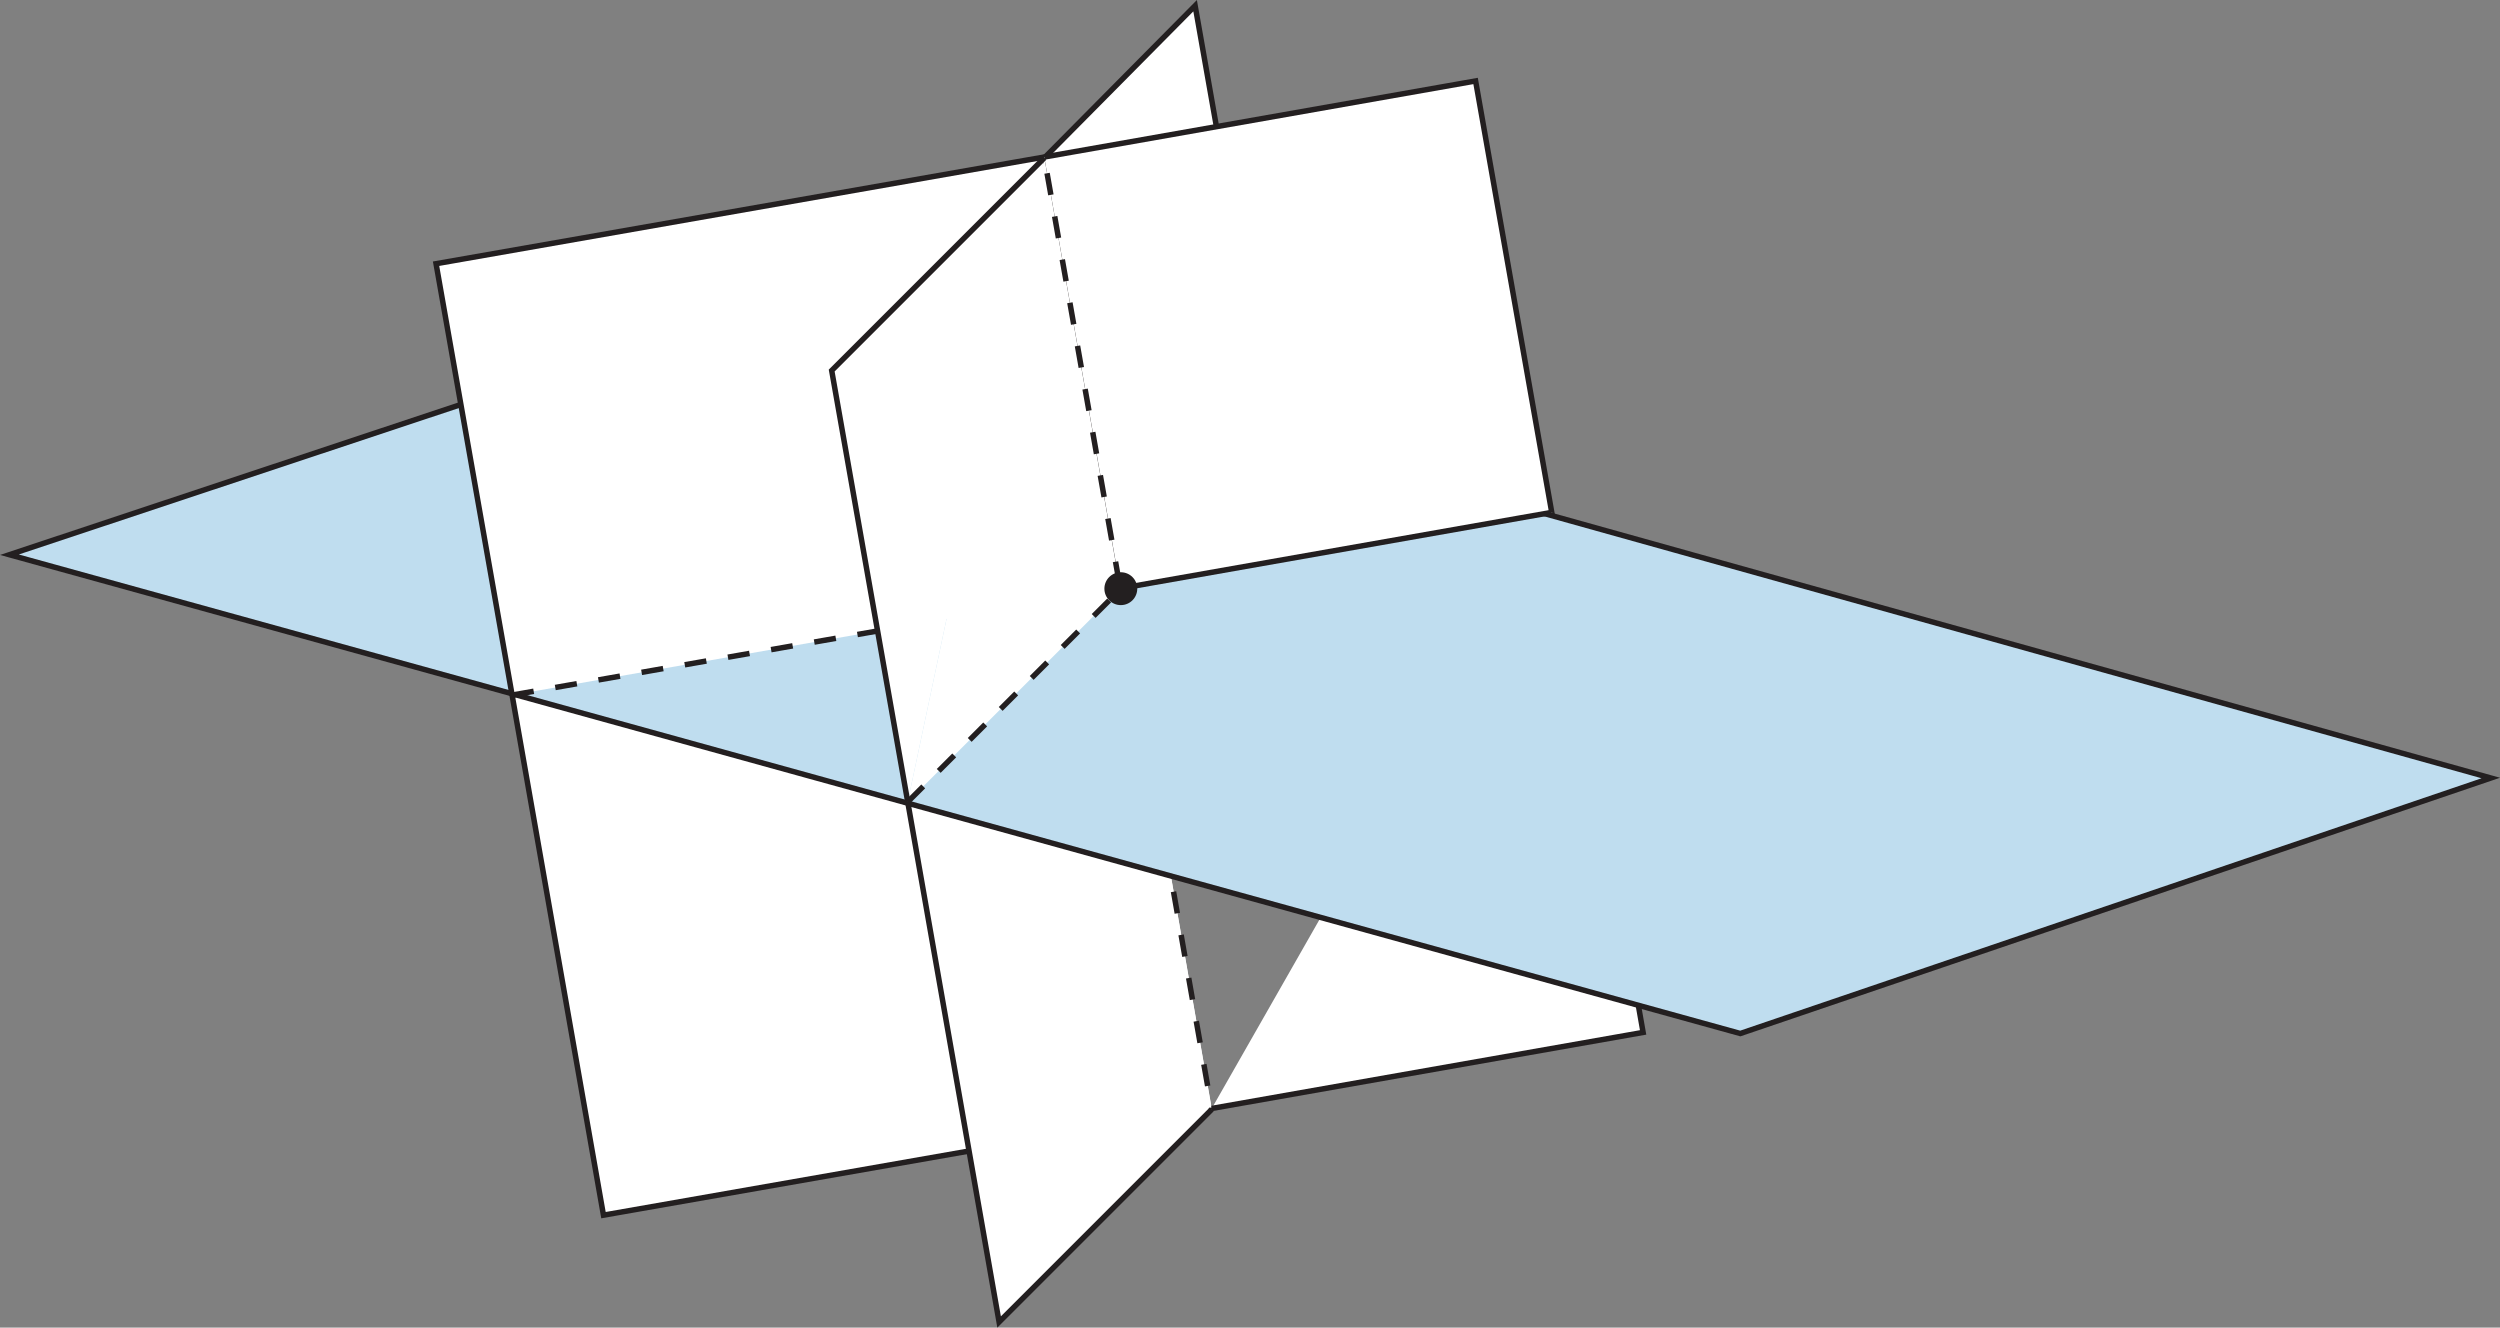 <?xml version="1.0" encoding="UTF-8"?>
<svg id="Layer_2" data-name="Layer 2" xmlns="http://www.w3.org/2000/svg" viewBox="0 0 228.18 121.17">
  <rect x="0" y="0" width="228.18" height="121.17" fill="#808080" stroke="none"/>
  <defs>
    <style>
      .cls-1 {
        stroke-dasharray: 0 0 2 2;
      }

      .cls-1, .cls-2 {
        fill: none;
        stroke: #231f20;
        stroke-width: .5px;
      }

      .cls-3 {
        fill: #fff;
      }

      .cls-4 {
        fill: #bfddef;
      }

      .cls-5 {
        fill: #231f20;
      }
    </style>
  </defs>
  <g id="Layer_1-2" data-name="Layer 1">
    <polyline class="cls-3" points="102.26 53.7 46.74 63.44 55.08 110.91 110.6 101.17"/>
    <polyline class="cls-2" points="102.26 53.7 46.74 63.44 55.08 110.91 110.6 101.17"/>
    <polyline class="cls-3" points="106.4 77.31 102.26 53.78 82.85 73.19 91.19 120.66 110.6 101.25"/>
    <polyline class="cls-2" points="106.4 77.31 102.26 53.78 82.85 73.19 91.19 120.66 110.6 101.25"/>
    <polyline class="cls-3" points="110.6 101.17 149.97 94.23 141.63 46.76"/>
    <polyline class="cls-2" points="110.6 101.17 149.97 94.23 141.63 46.76"/>
    <polyline class="cls-1" points="141.63 46.84 102.26 53.79 110.6 101.25"/>
    <polyline class="cls-4" points="158.84 94.33 227.34 71.01 70.95 27.31 .86 50.63 158.84 94.33"/>
    <polygon class="cls-2" points="158.84 94.33 227.34 71.01 70.95 27.31 .86 50.63 158.84 94.33"/>
    <polyline class="cls-3" points="102.26 53.7 95.32 14.33 39.8 24.07 46.74 63.44"/>
    <polyline class="cls-2" points="102.26 53.7 95.32 14.33 39.8 24.07 46.74 63.44"/>
    <polyline class="cls-3" points="116.02 39.89 109.08 .52 95.32 14.41 102.26 53.78 116.02 39.89"/>
    <polygon class="cls-2" points="116.02 39.89 109.08 .52 95.32 14.41 102.26 53.78 116.02 39.89"/>
    <polyline class="cls-3" points="141.63 46.76 134.68 7.39 95.31 14.33 102.26 53.7 141.63 46.76"/>
    <polyline class="cls-3" points="82.85 73.19 102.26 53.78 95.32 14.41"/>
    <polyline class="cls-1" points="82.85 73.19 102.26 53.78 95.32 14.41"/>
    <polyline class="cls-3" points="95.32 14.41 75.91 33.82 82.85 73.19"/>
    <polyline class="cls-2" points="95.32 14.41 75.91 33.82 82.85 73.19"/>
    <polyline class="cls-3" points="141.63 46.76 134.68 7.39 95.31 14.33"/>
    <polyline class="cls-2" points="141.63 46.76 134.68 7.39 95.31 14.33"/>
    <line class="cls-3" x1="141.61" y1="46.77" x2="102.24" y2="53.71"/>
    <line class="cls-2" x1="141.61" y1="46.77" x2="102.24" y2="53.71"/>
    <path class="cls-5" d="M102.3,55.23c.83,0,1.5-.67,1.5-1.5s-.67-1.5-1.5-1.5-1.5,.67-1.5,1.5,.67,1.5,1.5,1.5"/>
    <line class="cls-1" x1="46.74" y1="63.44" x2="80.1" y2="57.59"/>
  </g>
</svg>